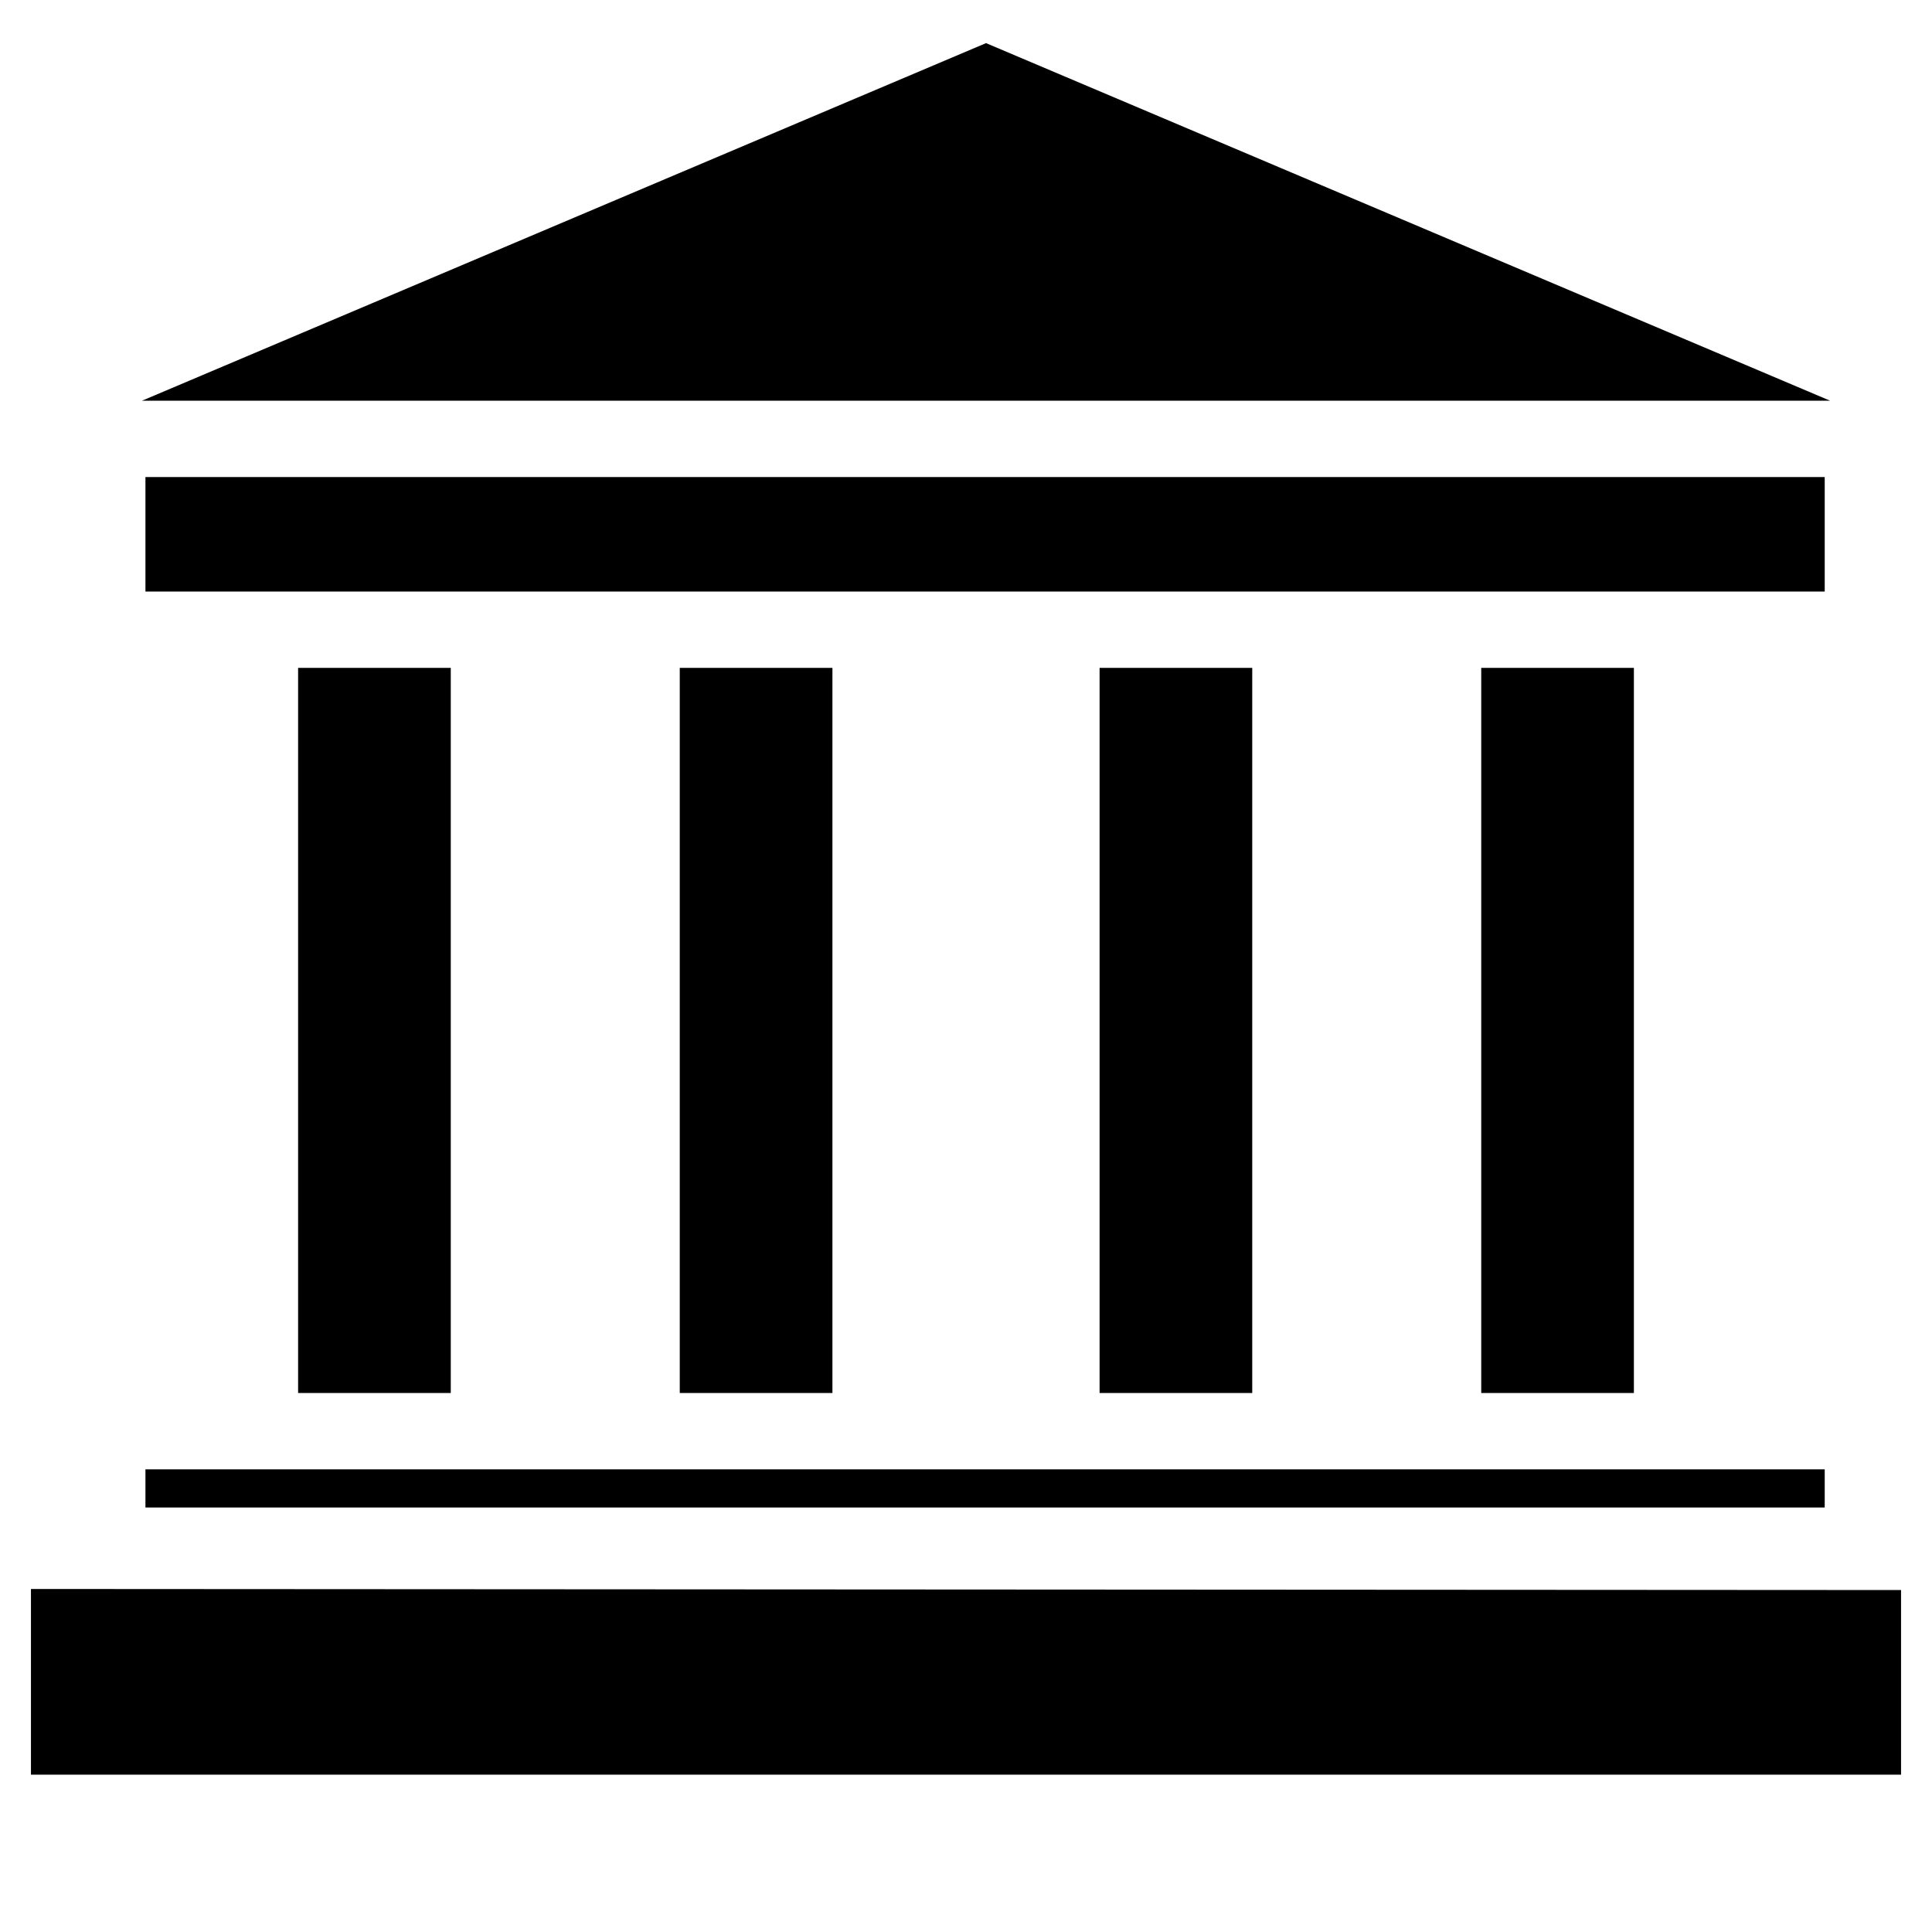 <?xml version="1.0" encoding="utf-8"?>
<!-- Generator: Adobe Illustrator 16.0.0, SVG Export Plug-In . SVG Version: 6.00 Build 0)  -->
<!DOCTYPE svg PUBLIC "-//W3C//DTD SVG 1.1//EN" "http://www.w3.org/Graphics/SVG/1.1/DTD/svg11.dtd">
<svg version="1.1" id="Layer_1" xmlns="http://www.w3.org/2000/svg" xmlns:xlink="http://www.w3.org/1999/xlink" x="0px" y="0px"
	 width="50.622px" height="50px" viewBox="0 0 50.622 50" enable-background="new 0 0 50.622 50" xml:space="preserve">
<polygon points="0.811,46.5 0.811,41.635 49.811,41.663 49.811,46.5 "/>
<rect x="3.811" y="38.5" width="44" height="1"/>
<rect x="28.811" y="17.5" width="4" height="19"/>
<rect x="38.811" y="17.5" width="4" height="19"/>
<rect x="7.811" y="17.5" width="4" height="19"/>
<rect x="17.811" y="17.5" width="4" height="19"/>
<rect x="3.811" y="12.5" width="44" height="3"/>
<polygon points="3.72,10.5 25.836,1.13 47.953,10.5 "/>
</svg>
